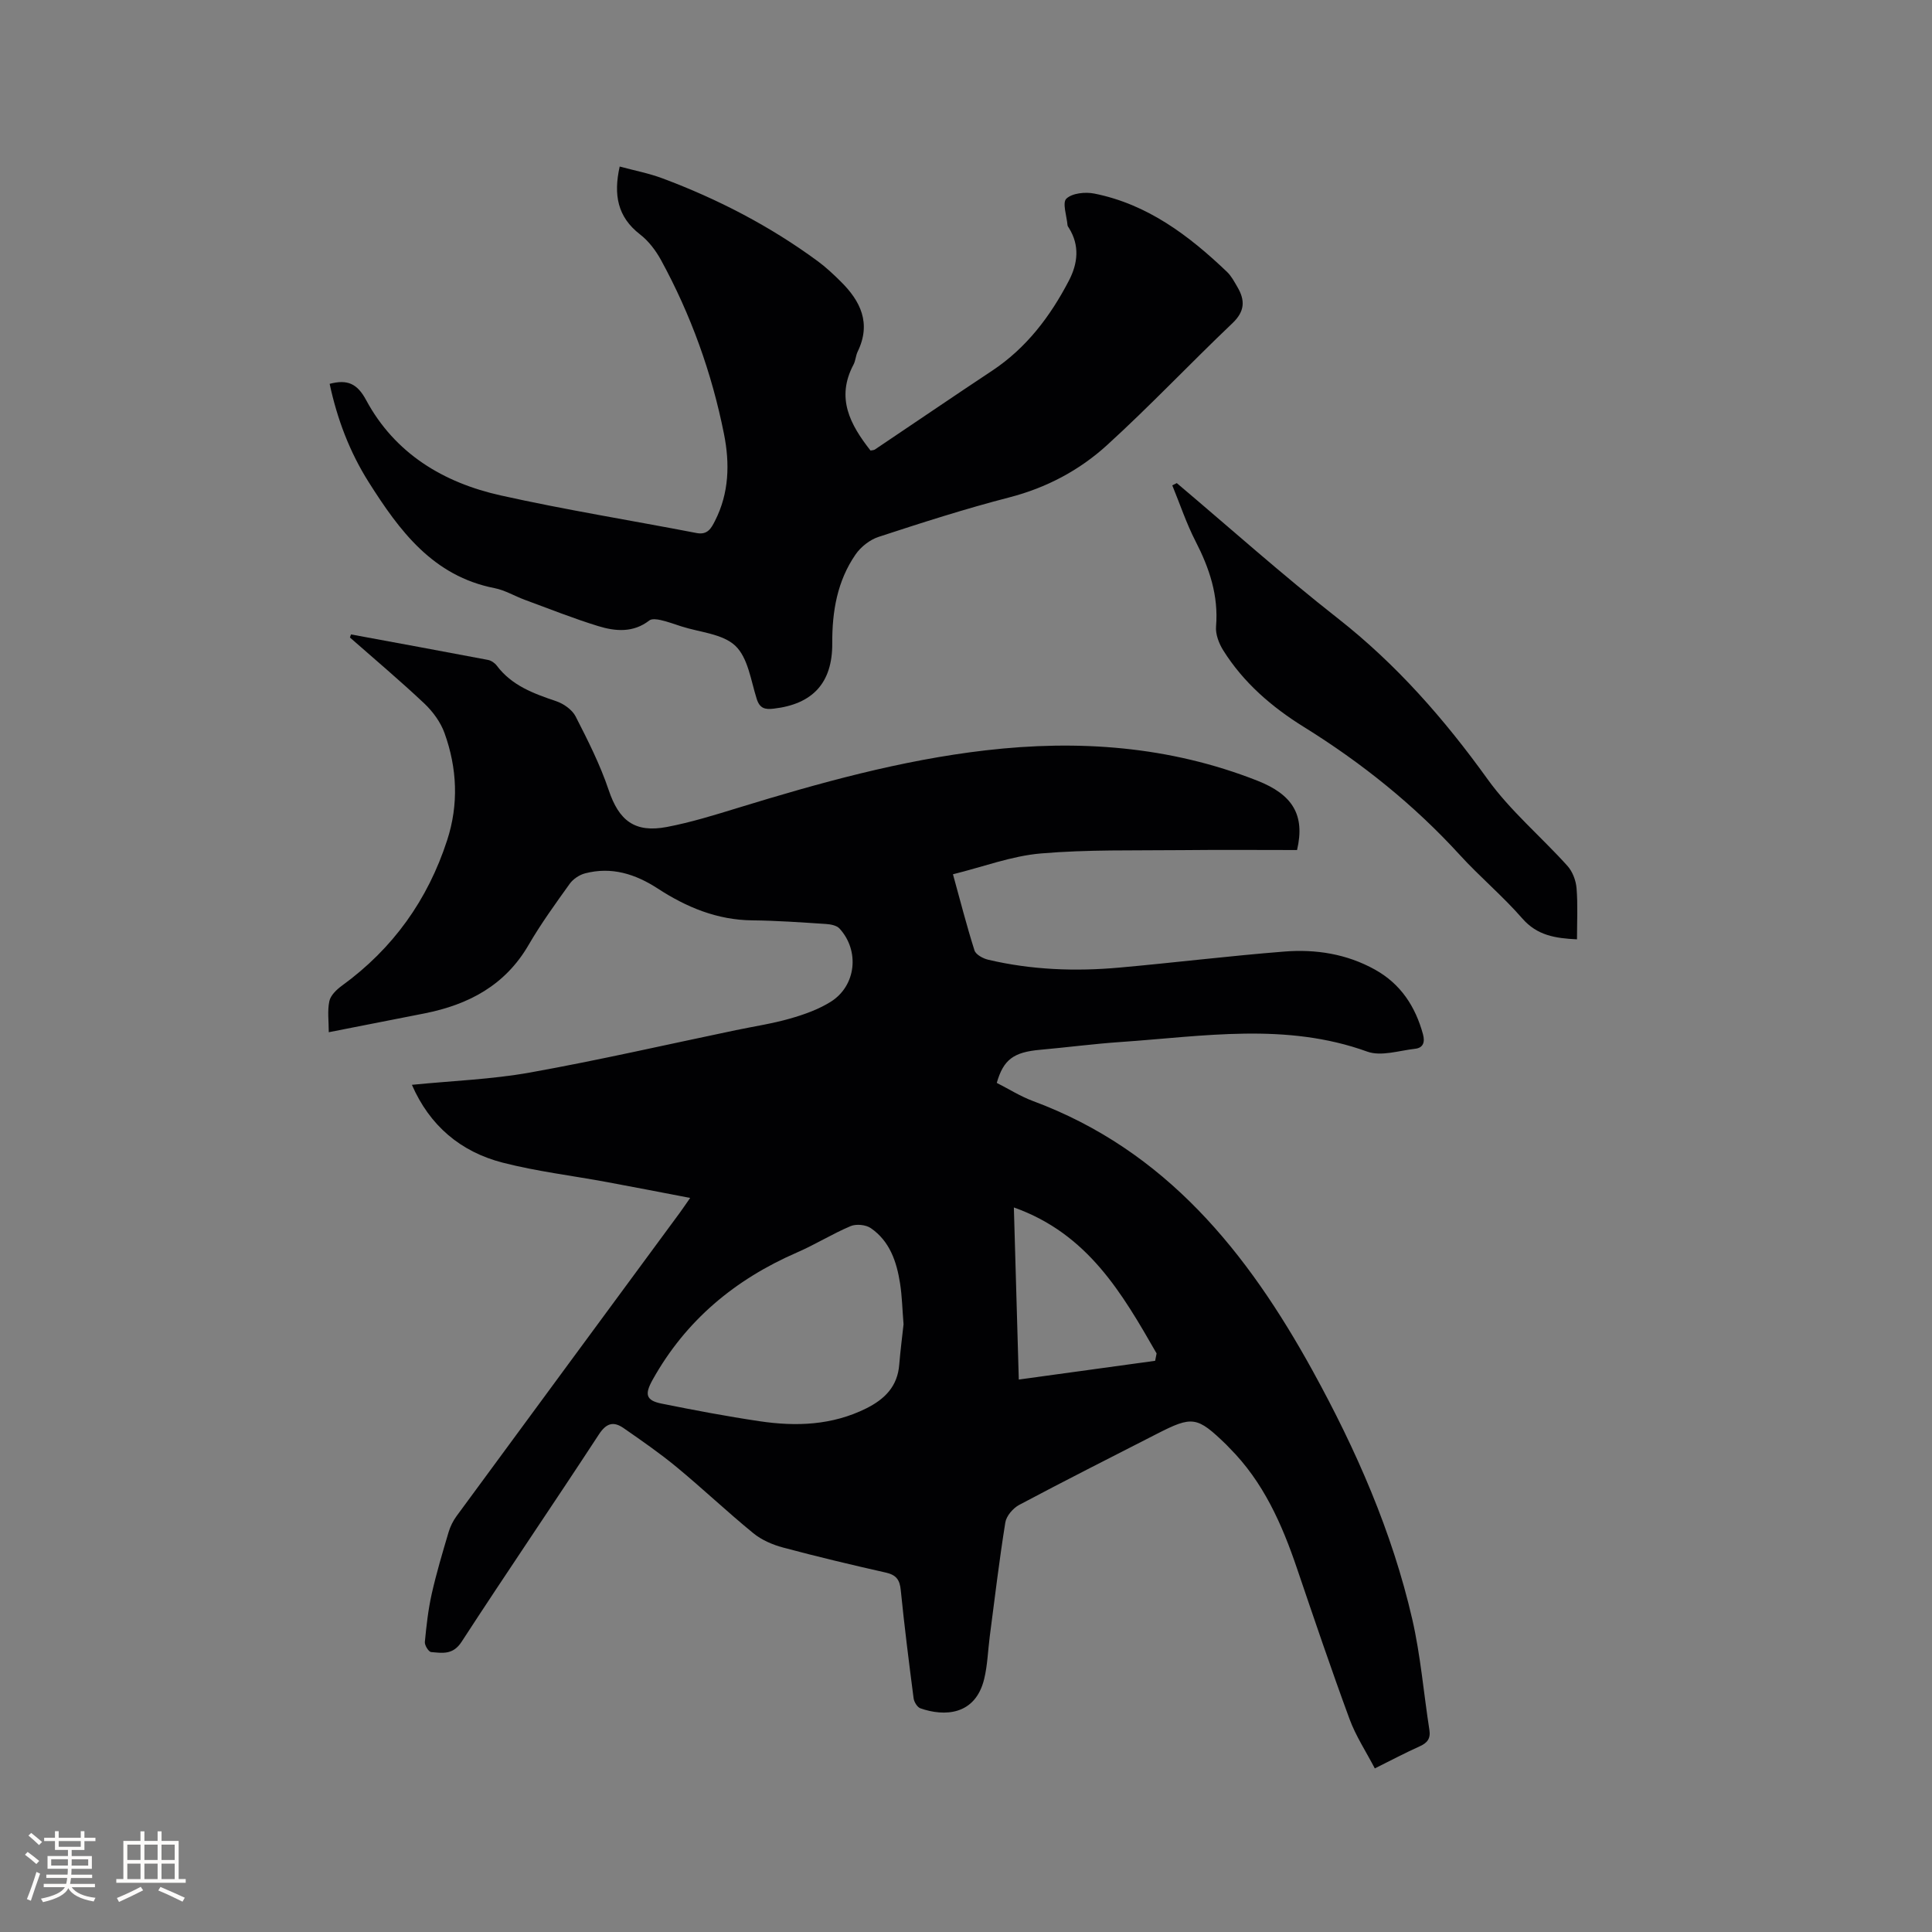 <svg enable-background="new 0 0 400 400" viewBox="0 0 400 400" xmlns="http://www.w3.org/2000/svg"><rect x="0" y="0" width="400" height="400" fill="#808080" stroke="none"/><g fill="#010103"><path d="m72.67 131.35c9.46 1.75 18.92 3.48 28.37 5.28.66.13 1.4.63 1.81 1.18 3.11 4.14 7.62 5.78 12.29 7.36 1.55.52 3.31 1.76 4.03 3.15 2.54 4.96 5.08 9.99 6.85 15.25 2.11 6.29 5.36 8.93 12.08 7.64 4.96-.95 9.84-2.46 14.68-3.95 16.82-5.16 33.76-9.88 51.29-11.91 19.2-2.23 38.08-.88 56.27 6.29 7.24 2.85 9.91 7.06 8.2 14.35-7.8 0-15.82-.07-23.84.02-9.75.1-19.54-.14-29.23.69-6.02.52-11.9 2.76-18.17 4.31 1.52 5.49 2.84 10.68 4.46 15.77.28.87 1.77 1.67 2.83 1.92 8.95 2.11 18.04 2.45 27.16 1.63 11.39-1.02 22.75-2.42 34.15-3.32 6.51-.52 12.91.48 18.76 3.73 5.33 2.96 8.37 7.62 9.95 13.38.44 1.62.08 2.83-1.64 3.02-3.3.37-7.02 1.62-9.88.59-16.86-6.1-33.95-3.17-51-2-5.6.38-11.18 1.12-16.77 1.62-5.45.49-7.56 2-8.95 6.85 2.47 1.25 4.89 2.79 7.53 3.77 27.45 10.2 44.37 31.3 57.89 55.87 8.96 16.29 16.43 33.25 20.61 51.43 1.72 7.51 2.35 15.26 3.54 22.89.28 1.78-.42 2.69-2.01 3.4-2.98 1.34-5.88 2.87-9.29 4.57-1.83-3.51-3.94-6.71-5.23-10.21-3.8-10.32-7.33-20.74-10.87-31.16-3.12-9.21-6.99-17.97-14-24.98-.22-.22-.43-.47-.66-.69-6.05-5.85-6.98-6-14.37-2.22-9.52 4.87-19.07 9.69-28.51 14.71-1.27.68-2.65 2.29-2.86 3.64-1.26 7.83-2.19 15.71-3.22 23.57-.38 2.93-.46 5.94-1.15 8.8-1.84 7.62-8.31 7.82-13.21 6.1-.65-.23-1.31-1.32-1.41-2.09-.97-7.46-1.91-14.93-2.66-22.41-.21-2.14-.96-3.12-3.08-3.6-7.12-1.61-14.24-3.3-21.29-5.19-2.17-.58-4.44-1.56-6.16-2.97-5.41-4.42-10.5-9.25-15.89-13.7-3.5-2.89-7.25-5.48-10.98-8.07-2.06-1.42-3.55-1.05-5.1 1.33-9.39 14.37-19.08 28.55-28.43 42.94-1.79 2.75-3.98 2.31-6.3 2.11-.51-.04-1.36-1.4-1.3-2.08.32-3.33.69-6.69 1.42-9.95.97-4.31 2.24-8.56 3.5-12.81.35-1.17.93-2.34 1.66-3.33 15.37-20.93 30.78-41.83 46.18-62.75.62-.84 1.2-1.72 2.17-3.1-5.99-1.15-11.62-2.25-17.26-3.29-7.18-1.33-14.48-2.2-21.53-4.01-8.73-2.24-15.14-7.66-18.82-16.12 8.31-.83 16.5-1.12 24.48-2.55 14.27-2.56 28.41-5.81 42.61-8.77 3.73-.78 7.52-1.34 11.18-2.39 2.92-.83 5.89-1.89 8.44-3.48 5.27-3.3 6.04-10.57 1.82-15.17-.59-.64-1.84-.88-2.81-.94-5.08-.33-10.16-.7-15.24-.75-7.28-.07-13.64-2.72-19.58-6.59-4.65-3.02-9.57-4.57-15.05-3.14-1.18.31-2.47 1.17-3.18 2.16-2.96 4.13-5.96 8.27-8.51 12.66-4.86 8.38-12.44 12.36-21.53 14.17-6.51 1.29-13.03 2.56-19.84 3.9 0-2.27-.31-4.43.12-6.44.26-1.21 1.51-2.4 2.61-3.2 10.56-7.67 17.77-17.76 21.78-30.12 2.41-7.41 2.07-14.9-.54-22.16-.81-2.26-2.41-4.45-4.17-6.12-4.99-4.71-10.26-9.14-15.42-13.68.06-.19.14-.42.22-.64zm114.4 142.82c-.26-3.16-.31-5.83-.72-8.44-.7-4.49-2.12-8.75-6.06-11.46-1.03-.71-3.01-.9-4.17-.42-3.79 1.6-7.33 3.82-11.11 5.46-12.84 5.59-23.05 14.06-29.92 26.41-1.62 2.92-1.41 4.22 1.88 4.88 6.74 1.36 13.5 2.64 20.3 3.65 7.54 1.12 14.98.86 22.04-2.64 3.88-1.93 6.52-4.57 6.87-9.1.24-2.95.63-5.89.89-8.34zm52.09 7.57.3-1.53c-7.11-12.38-14.21-24.78-29.55-30.22.35 12.31.68 23.8 1.02 35.63 9.69-1.34 18.96-2.61 28.23-3.88z"/><path d="m68.25 79.47c3.71-.98 5.73-.03 7.55 3.36 5.97 11.08 16.01 17.11 27.9 19.75 13.42 2.99 27.02 5.17 40.53 7.78 2.29.44 3.04-1.03 3.8-2.52 2.94-5.75 3.08-11.91 1.86-18.01-2.52-12.63-6.85-24.66-13.03-35.98-1.09-1.99-2.58-3.96-4.36-5.33-4.68-3.62-5.5-8.23-4.2-14.04 2.99.81 6 1.38 8.84 2.44 11.46 4.28 22.25 9.87 32.13 17.13 1.7 1.25 3.26 2.71 4.76 4.2 4.17 4.1 6.38 8.7 3.54 14.55-.41.85-.43 1.89-.87 2.71-3.66 6.89-.68 12.41 3.53 17.77.35-.08.69-.06.92-.22 8.09-5.43 16.13-10.92 24.25-16.3 7.1-4.71 12.04-11.24 15.9-18.65 1.85-3.55 2.28-7.27.01-10.91-.11-.18-.27-.37-.29-.56-.16-1.91-1.12-4.68-.24-5.51 1.21-1.15 3.93-1.43 5.8-1.05 11 2.2 19.57 8.68 27.46 16.21.9.86 1.51 2.04 2.15 3.13 1.62 2.75 1.57 5.03-1.03 7.5-8.75 8.32-17.04 17.12-25.96 25.24-5.72 5.21-12.53 8.83-20.24 10.82-9.11 2.35-18.09 5.24-27.04 8.17-1.82.59-3.69 2.06-4.78 3.64-3.8 5.5-4.87 11.8-4.83 18.43.04 8.2-4.08 12.57-12.13 13.5-1.79.21-2.89-.03-3.52-2.05-1.2-3.8-1.8-8.48-4.41-10.96-2.63-2.5-7.37-2.79-11.2-4.03-1.41-.46-2.81-.97-4.25-1.3-.75-.17-1.84-.32-2.35.07-3.34 2.6-7.05 2.27-10.62 1.17-5.14-1.58-10.16-3.59-15.22-5.45-2.08-.77-4.07-1.98-6.21-2.4-12.78-2.5-19.71-11.9-26.06-21.94-3.93-6.22-6.52-13.02-8.09-20.36z"/><path d="m243.64 100.02c11.08 9.36 21.91 19.04 33.31 27.98 12.14 9.52 22.05 20.83 31.02 33.3 4.71 6.56 11.09 11.91 16.54 17.96 1.07 1.18 1.77 3.04 1.9 4.65.28 3.45.09 6.94.09 10.57-4.49-.22-8.25-.79-11.33-4.33-4.03-4.63-8.79-8.6-12.93-13.14-9.5-10.4-20.35-19.09-32.3-26.51-6.62-4.11-12.49-9.16-16.68-15.85-.89-1.42-1.63-3.34-1.49-4.95.53-6.4-1.37-12.05-4.24-17.63-1.91-3.71-3.23-7.71-4.82-11.58.31-.16.62-.31.93-.47z"/></g><path d="m5.17 384 .55-.58c.85.61 1.65 1.24 2.4 1.87l-.59.64c-.83-.73-1.62-1.38-2.36-1.93m1.22 9.53-.82-.34c.71-1.76 1.37-3.64 1.98-5.63.24.13.5.25.76.36-.6 1.67-1.24 3.54-1.92 5.61m-.5-13.5.57-.54c.56.44 1.31 1.06 2.26 1.87l-.64.64c-.68-.66-1.41-1.32-2.19-1.97m3.25.46h2.24v-1.36h.77v1.36h4.57v-1.36h.76v1.36h2.28v.69h-2.28v1.84h-2.64v1.26h4.18v2.64h-4.21c0 .45-.02.86-.05 1.21h4.32v.69h-4.38c-.04.34-.1.75-.19 1.22h5.15v.69h-4.82c.87 1.19 2.51 1.92 4.93 2.19-.17.31-.3.57-.37.76-2.77-.49-4.52-1.41-5.26-2.76-.56 1.26-2.3 2.23-5.24 2.9-.12-.24-.26-.48-.43-.72 2.73-.55 4.38-1.34 4.96-2.38h-4.38v-.69h4.65c.1-.38.17-.79.21-1.22h-4.32v-.69h4.4c.03-.34.05-.75.05-1.21h-4.2v-2.64h4.23v-1.26h-2.69v-1.84h-2.24zm1.46 4.46v1.29h3.45c.01-.4.02-.57.01-.53v-.32-.45h-3.46zm1.55-2.59h4.57v-1.19h-4.57zm6.11 2.59h-3.42v.77c-.01.19-.01.37-.02.53h3.44z" fill="#fcfbfa"/><path d="m32.63 379.16h.82v1.98h3.54v7.89h1.46v.78h-14.37v-.78h1.46v-7.89h3.54v-1.98h.82v1.98h2.73zm-3.49 11.48.5.73c-1.61.82-3.28 1.63-5 2.41-.13-.27-.28-.55-.44-.82 1.75-.72 3.4-1.49 4.94-2.32m-2.78-5.55h2.73v-3.18h-2.73zm0 3.95h2.73v-3.2h-2.73zm3.54-3.95h2.73v-3.18h-2.73zm0 3.95h2.73v-3.2h-2.73zm7.89 4.68c-1.84-.92-3.51-1.7-5.02-2.32l.45-.73c1.89.8 3.57 1.55 5.04 2.23zm-1.62-11.81h-2.73v3.18h2.73zm-2.73 7.13h2.73v-3.2h-2.73z" fill="#fcfbfa"/></svg>